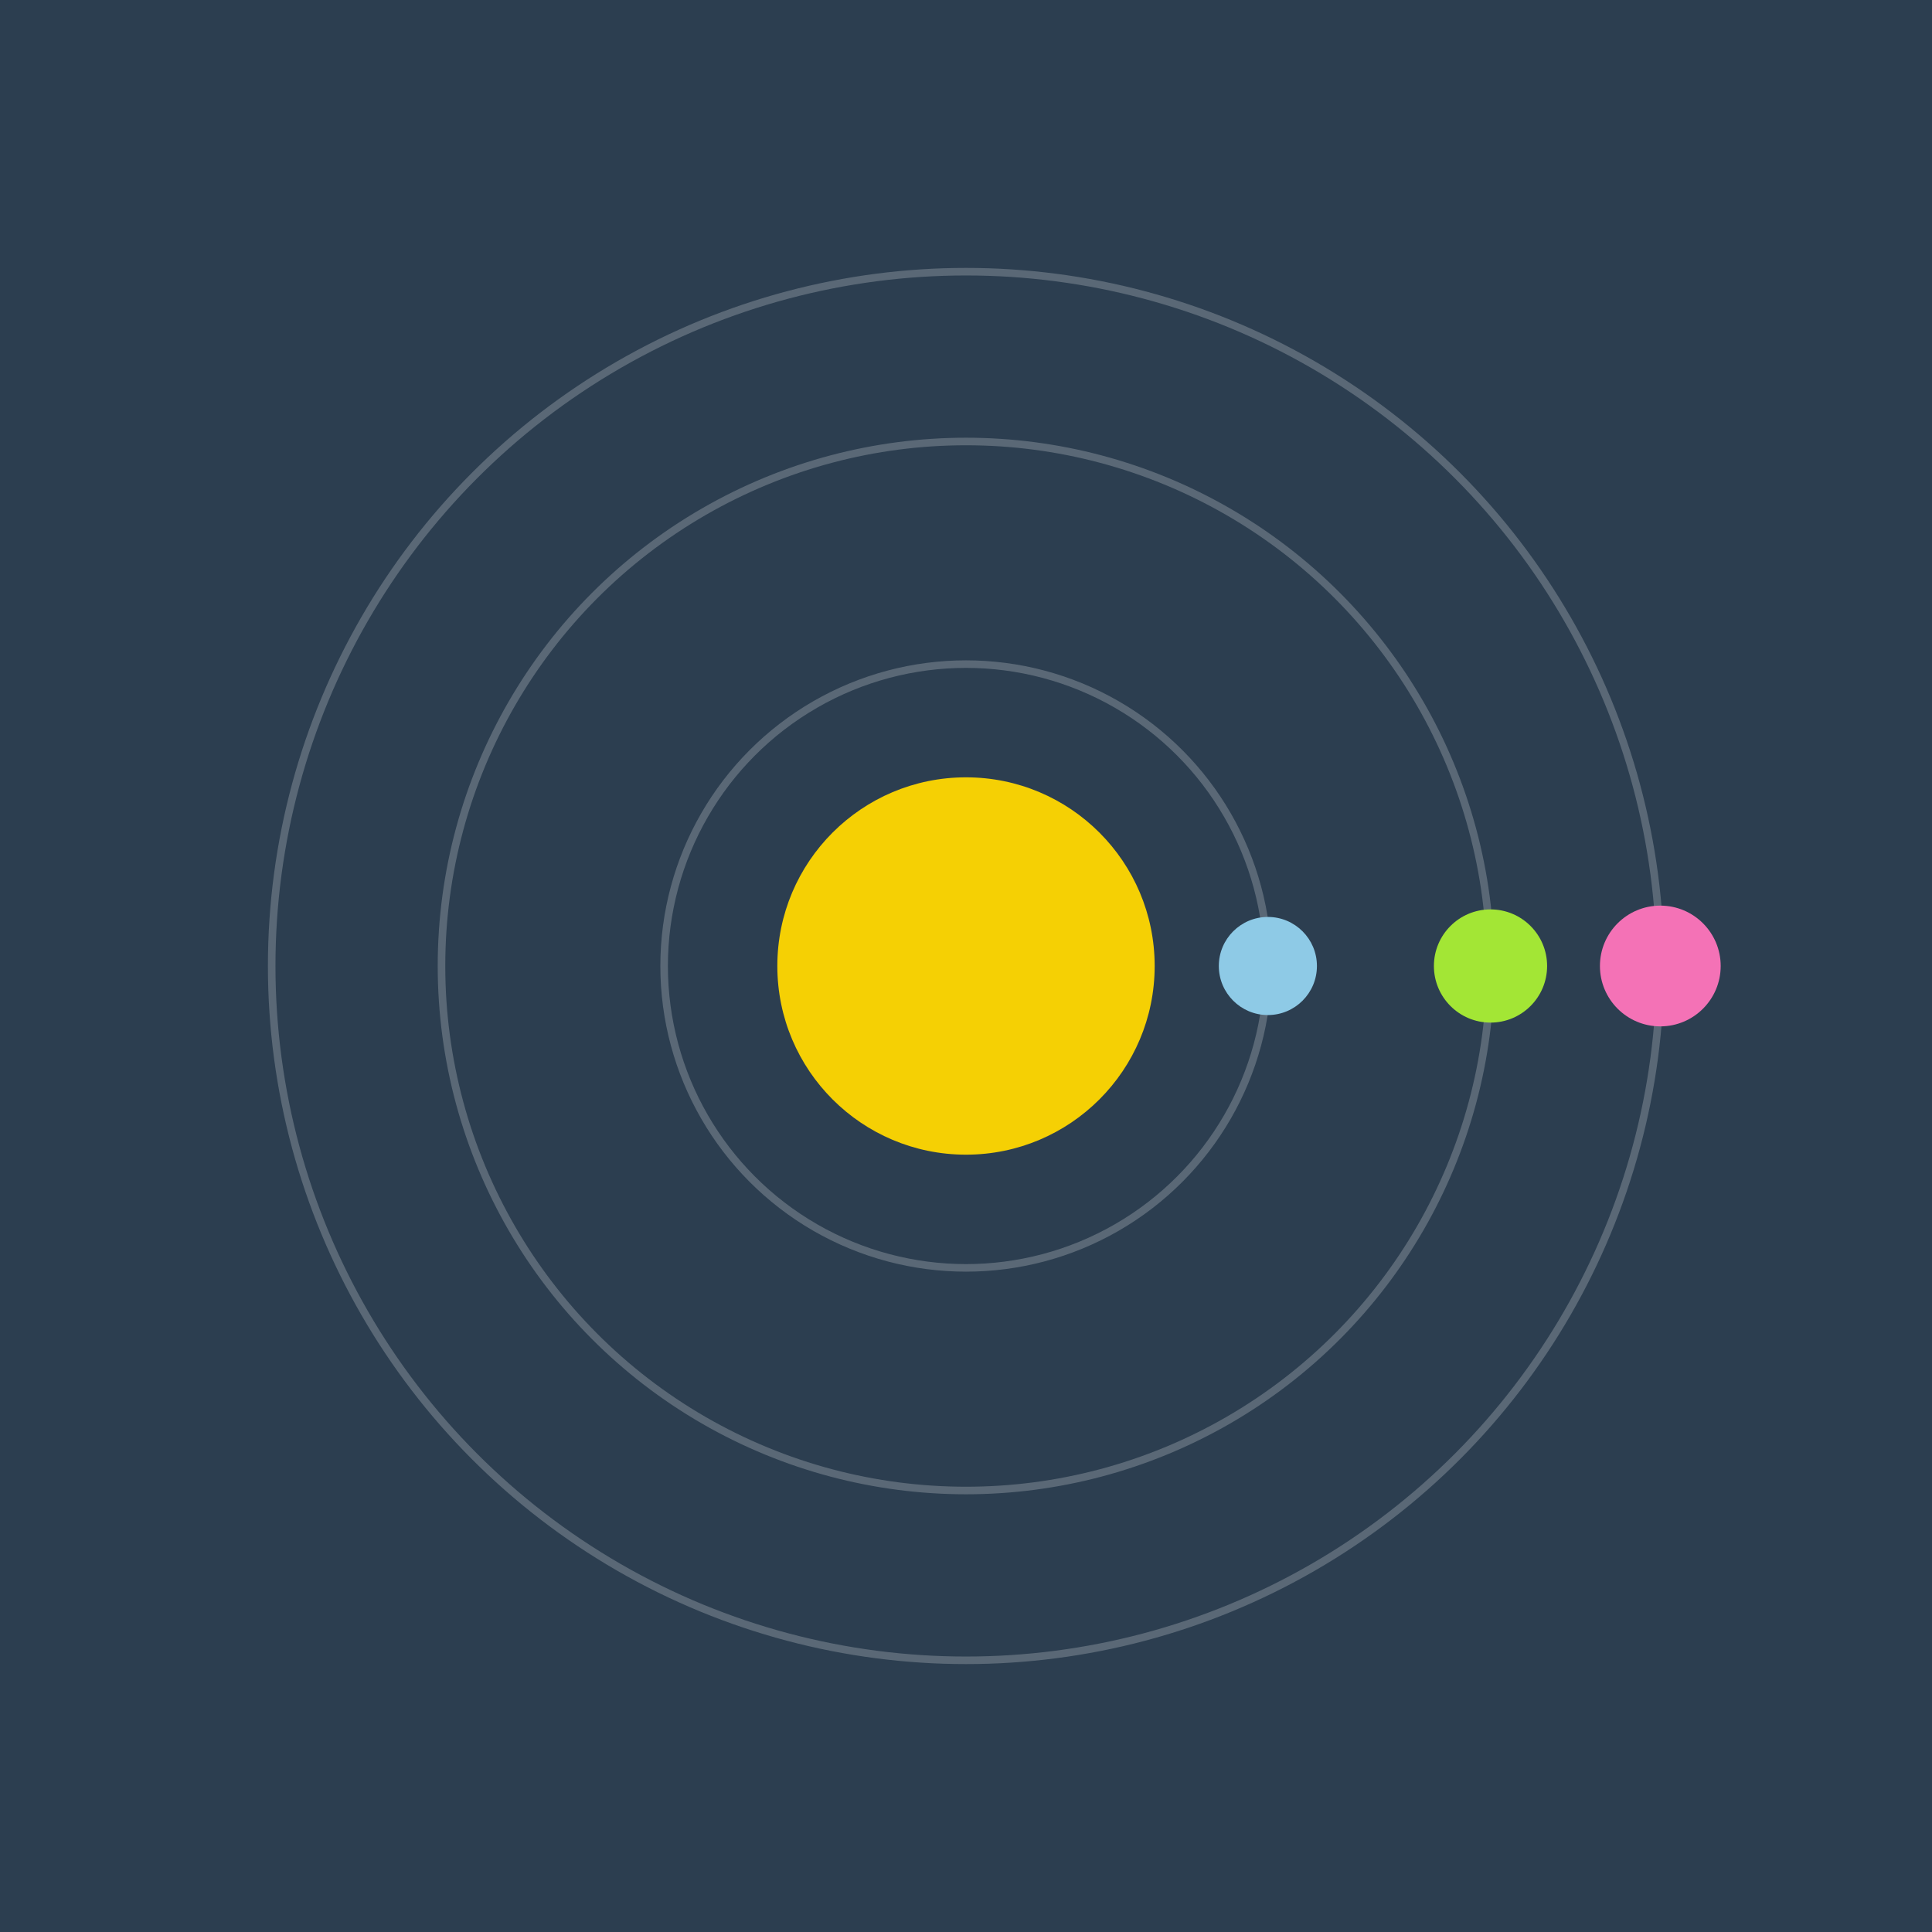 <svg width="512" height="512" viewBox="0 0 512 512" xmlns="http://www.w3.org/2000/svg">
  <rect width="100%" height="100%" fill="#2c3e50" />
  <circle cx="256" cy="256" r="50" fill="#ffd700" opacity="0.95">
    <animate attributeName="r" values="50;57;50" dur="2s" repeatCount="indefinite"/>
    <animate attributeName="opacity" values="0.95;1;0.95" dur="2s" repeatCount="indefinite"/>
  </circle>
  
    <g>
      <ellipse cx="256" cy="256" rx="80" ry="80" fill="none" stroke="#fff" stroke-width="2" opacity="0.22"/>
      <circle r="13" fill="#8ecae6" cx="336" cy="256">
        <animateTransform attributeName="transform" type="rotate"
          from="0 256 256" to="-360 256 256"
          dur="4.775s" repeatCount="indefinite"/>
      </circle>
    </g>
  
    <g>
      <ellipse cx="256" cy="256" rx="139" ry="139" fill="none" stroke="#fff" stroke-width="2" opacity="0.22"/>
      <circle r="15" fill="#a3e635" cx="395" cy="256">
        <animateTransform attributeName="transform" type="rotate"
          from="0 256 256" to="-360 256 256"
          dur="4.504s" repeatCount="indefinite"/>
      </circle>
    </g>
  
    <g>
      <ellipse cx="256" cy="256" rx="184" ry="184" fill="none" stroke="#fff" stroke-width="2" opacity="0.22"/>
      <circle r="16" fill="#f472b6" cx="440" cy="256">
        <animateTransform attributeName="transform" type="rotate"
          from="0 256 256" to="-360 256 256"
          dur="3.183s" repeatCount="indefinite"/>
      </circle>
    </g>
  
</svg>